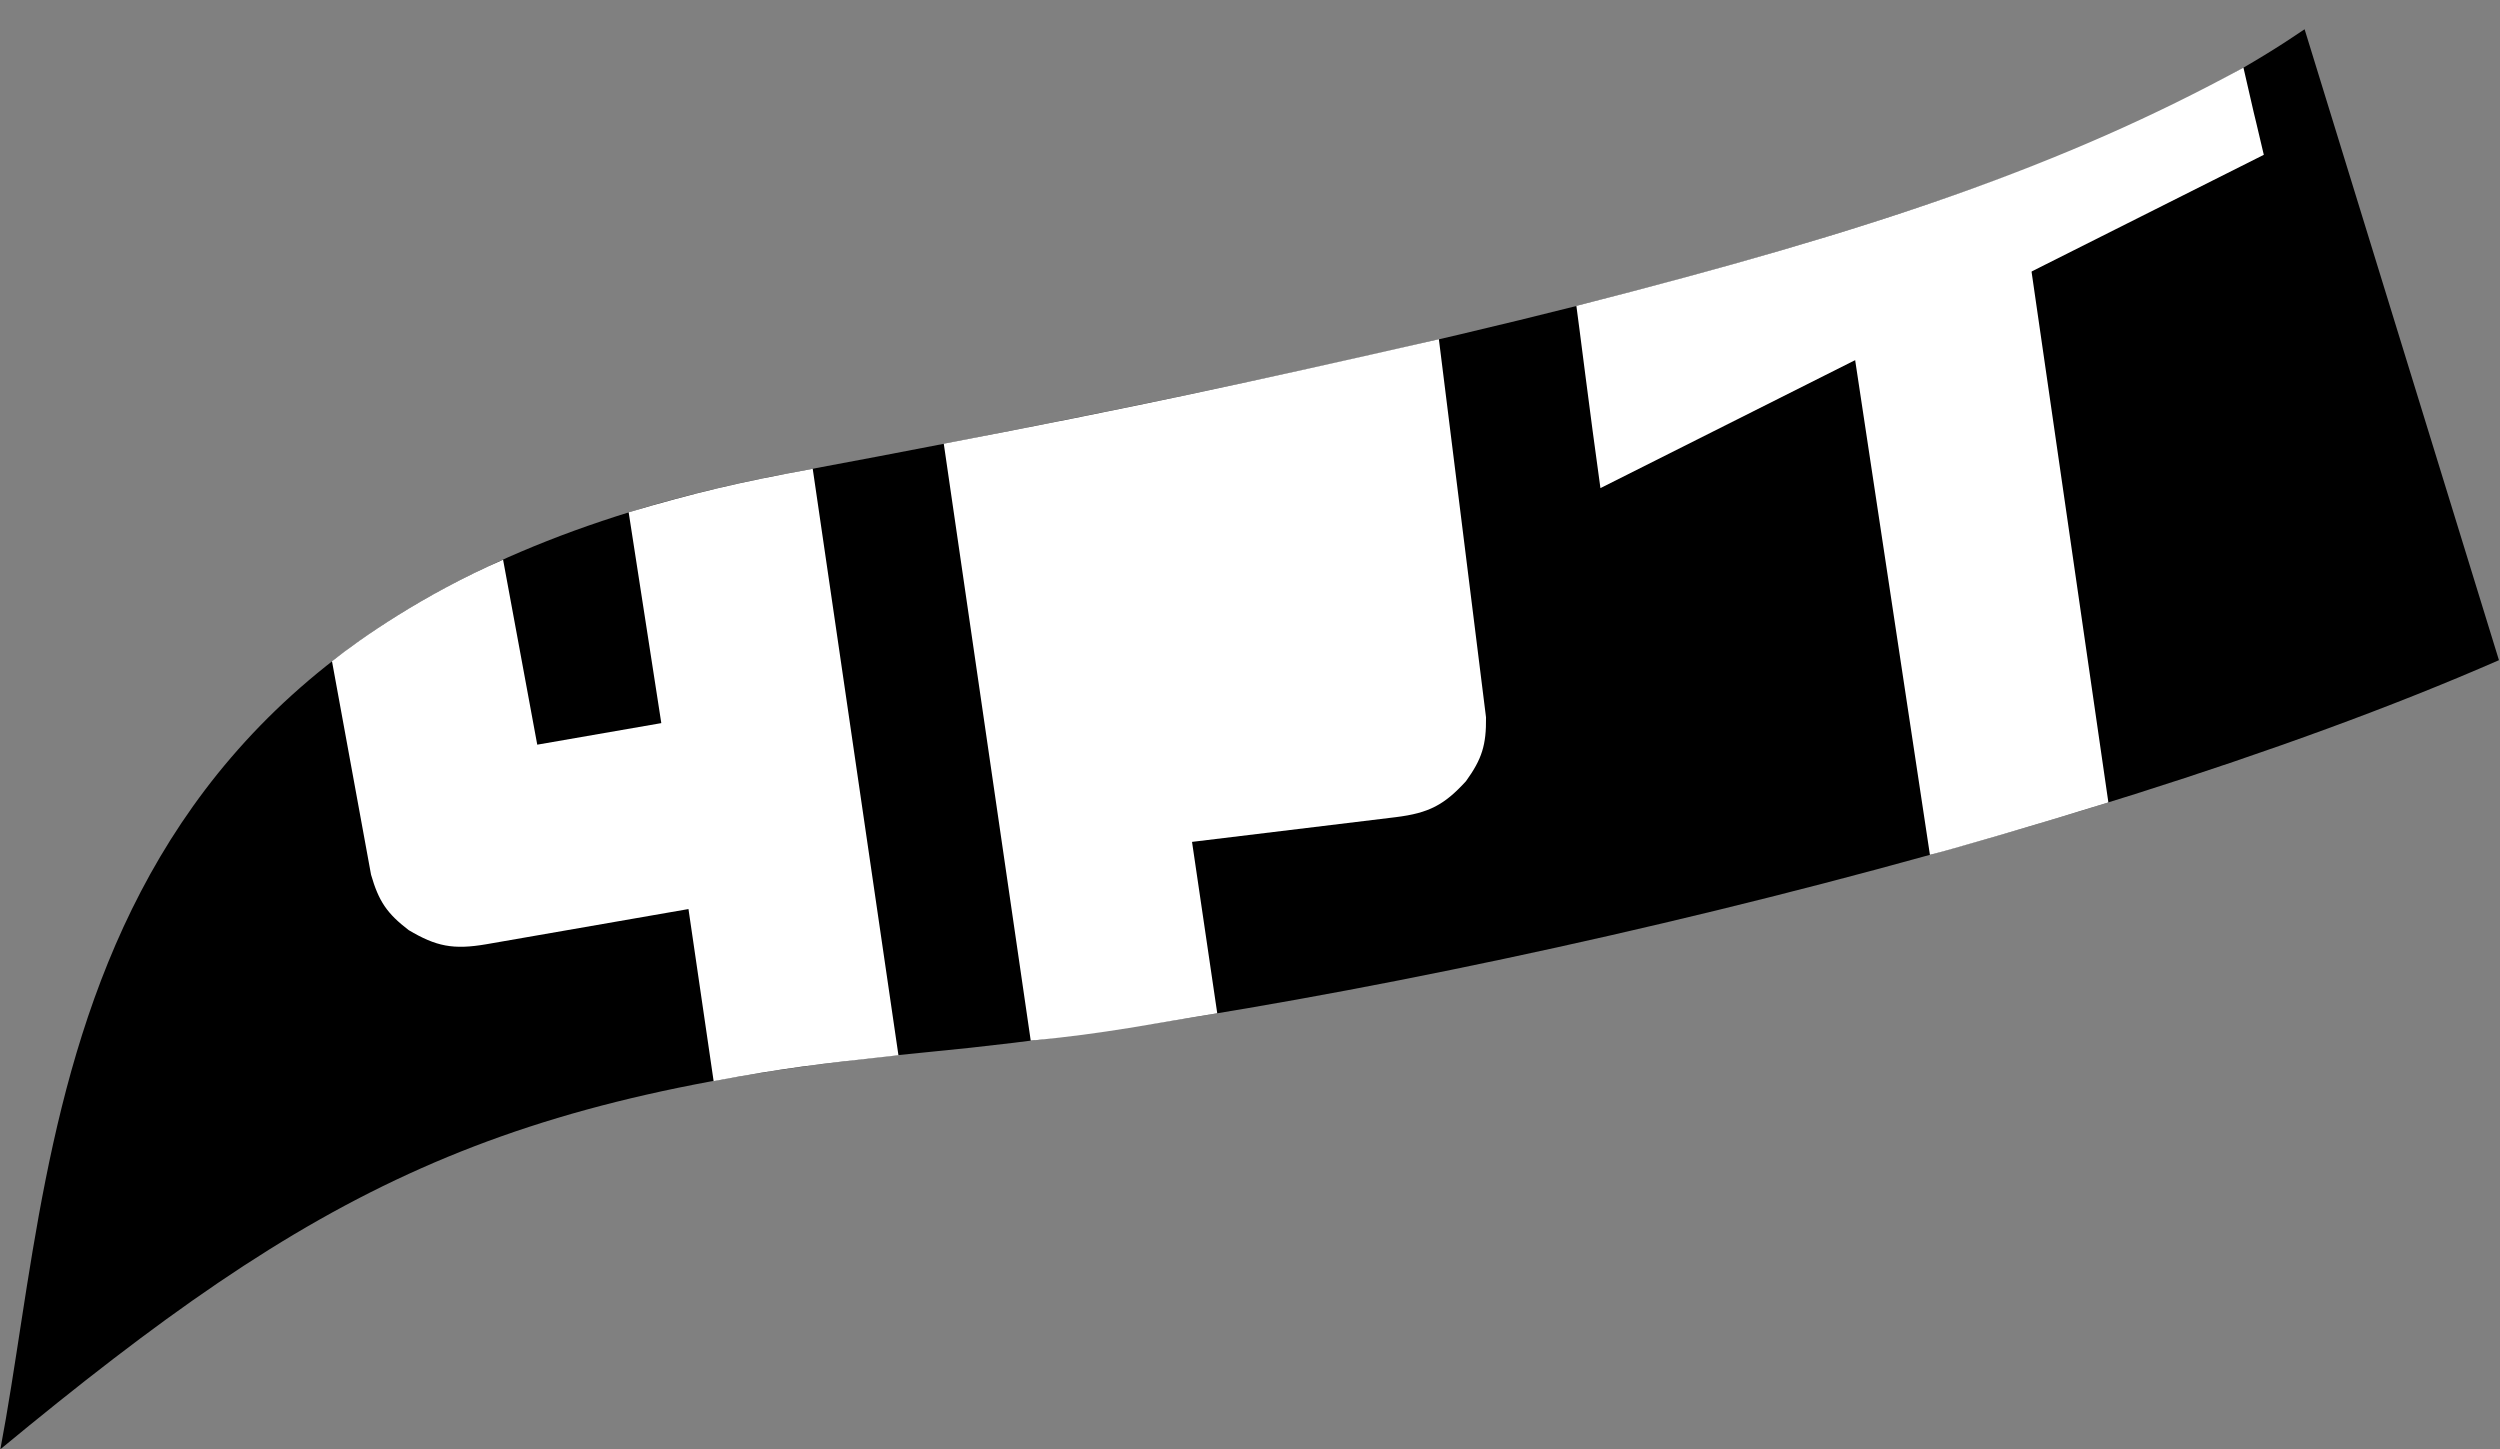 <svg width="69" height="40" viewBox="0 0 69 40" fill="none" xmlns="http://www.w3.org/2000/svg">
<rect x="0" y="0" width="69" height="40" fill="#808080" stroke="none"/>
<path d="M21.836 13.049C1.382 16.852 1.702 31.086 0.01 39.999C8.727 32.796 13.749 30.165 25.648 29.034C37.547 27.903 57.256 23.348 68.971 18.221L63.607 0.808C57.98 4.64 47.895 8.205 21.836 13.049Z" fill="black"/>
<path d="M10.241 24.142L9.163 18.25C9.947 17.626 11.681 16.411 13.885 15.448L14.828 20.553L18.252 19.958L17.351 14.139C19.213 13.591 20.378 13.314 22.431 12.938L24.797 29.125C22.542 29.371 21.667 29.474 19.696 29.838L19.002 25.09L13.423 26.061C12.506 26.218 12.039 26.122 11.279 25.671C10.679 25.211 10.453 24.875 10.241 24.142Z" fill="white"/>
<path d="M53.266 23.593L50.949 8.264C52.895 7.921 54.21 7.655 56.044 7.313L58.191 22.147C56.183 22.772 53.696 23.492 53.266 23.593Z" fill="white"/>
<path d="M43.508 8.442C51.712 6.353 56.958 4.574 61.919 1.866C62.354 3.779 62.057 2.461 62.481 4.273L44.172 13.472C43.89 11.465 43.568 8.858 43.508 8.442Z" fill="white"/>
<path d="M41.014 19.798L39.713 9.362C34.442 10.564 31.212 11.258 26.048 12.246L28.448 28.721C30.506 28.53 31.892 28.236 33.596 27.967L32.9 23.236L38.521 22.554C39.445 22.44 39.864 22.213 40.461 21.561C40.903 20.948 41.023 20.561 41.014 19.798Z" fill="white"/>
</svg>
